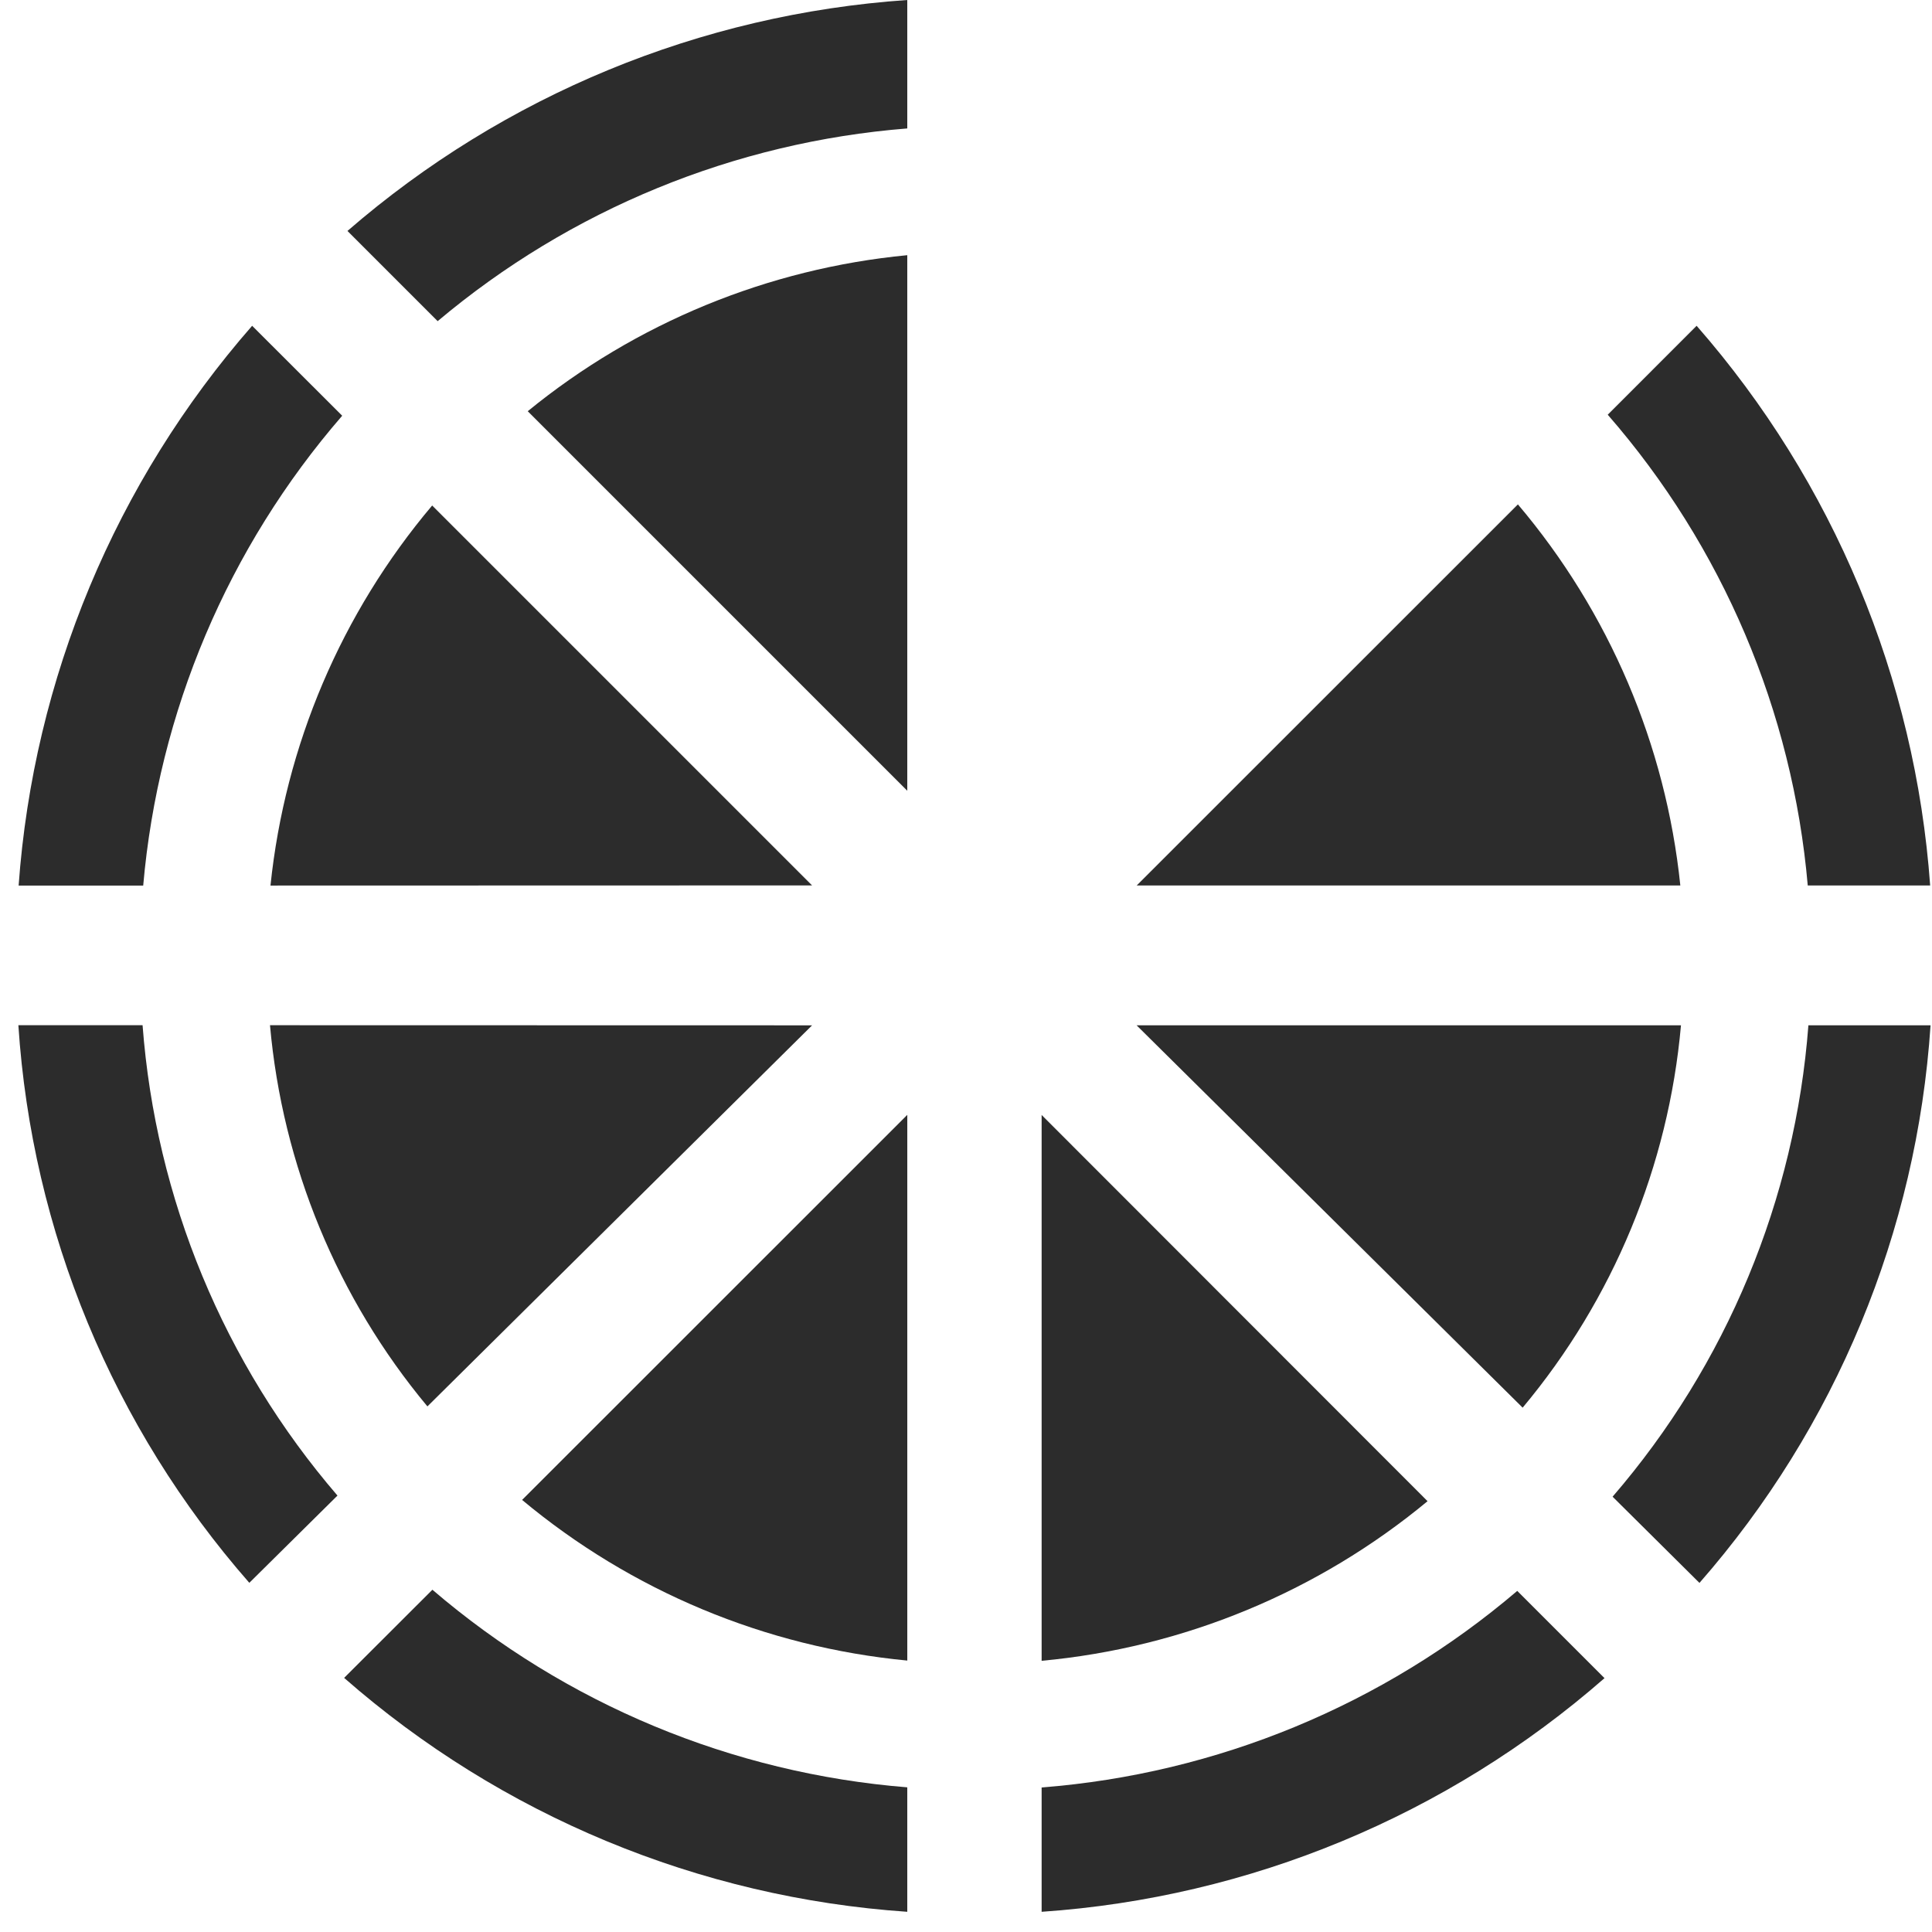 <svg width="83" height="83" viewBox="0 0 83 83" fill="none" xmlns="http://www.w3.org/2000/svg">
<path fill-rule="evenodd" clip-rule="evenodd" d="M10.832 13.996C4.961 20.708 1.439 29.151 0.8 38.046H6.152C6.803 30.584 9.795 23.52 14.701 17.86L10.832 13.996Z" fill="#2C2C2C"/>
<path fill-rule="evenodd" clip-rule="evenodd" d="M18.566 21.717C14.664 26.339 12.244 32.028 11.62 38.044L34.887 38.038L18.566 21.717Z" fill="#2C2C2C"/>
<path fill-rule="evenodd" clip-rule="evenodd" d="M38.977 0C30.096 0.608 21.654 4.09 14.927 9.922L18.802 13.797C24.499 9.001 31.553 6.106 38.977 5.518V0Z" fill="#2C2C2C"/>
<path fill-rule="evenodd" clip-rule="evenodd" d="M38.977 10.963C32.999 11.536 27.325 13.868 22.672 17.666L38.977 33.971V10.963Z" fill="#2C2C2C"/>
<path fill-rule="evenodd" clip-rule="evenodd" d="M11.599 44.044C12.135 50.063 14.494 55.776 18.362 60.42L34.888 44.049L11.599 44.044Z" fill="#2C2C2C"/>
<path fill-rule="evenodd" clip-rule="evenodd" d="M0.789 44.044C1.37 52.903 4.858 61.323 10.711 67.999L14.498 64.251C9.621 58.582 6.687 51.501 6.125 44.044H0.789Z" fill="#2C2C2C"/>
<path fill-rule="evenodd" clip-rule="evenodd" d="M22.43 64.438C27.124 68.354 32.892 70.76 38.978 71.339V47.895L22.43 64.438Z" fill="#2C2C2C"/>
<path fill-rule="evenodd" clip-rule="evenodd" d="M14.784 72.083C21.53 77.993 30.03 81.523 38.977 82.132V76.785C31.451 76.181 24.31 73.21 18.576 68.296L14.784 72.083Z" fill="#2C2C2C"/>
<path fill-rule="evenodd" clip-rule="evenodd" d="M73.01 68.003C78.86 61.325 82.349 52.906 82.938 44.047H77.69C77.124 51.524 74.176 58.622 69.278 64.299L73.01 68.003Z" fill="#2C2C2C"/>
<path fill-rule="evenodd" clip-rule="evenodd" d="M48.828 44.047L65.414 60.474C69.305 55.821 71.678 50.089 72.216 44.047H48.828Z" fill="#2C2C2C"/>
<path fill-rule="evenodd" clip-rule="evenodd" d="M72.188 38.041C71.564 32.005 69.131 26.299 65.21 21.669L48.833 38.041H72.188Z" fill="#2C2C2C"/>
<path fill-rule="evenodd" clip-rule="evenodd" d="M82.921 38.04C82.281 29.148 78.759 20.706 72.888 13.996L69.069 17.816C74.002 23.478 77.011 30.559 77.662 38.04H82.921Z" fill="#2C2C2C"/>
<path fill-rule="evenodd" clip-rule="evenodd" d="M44.749 82.132C53.69 81.52 62.184 77.994 68.931 72.094L65.182 68.346C59.433 73.247 52.28 76.203 44.749 76.791V82.132Z" fill="#2C2C2C"/>
<path fill-rule="evenodd" clip-rule="evenodd" d="M44.749 71.349C50.84 70.785 56.619 68.395 61.329 64.492L44.749 47.9V71.349Z" fill="#2C2C2C"/>
</svg>
